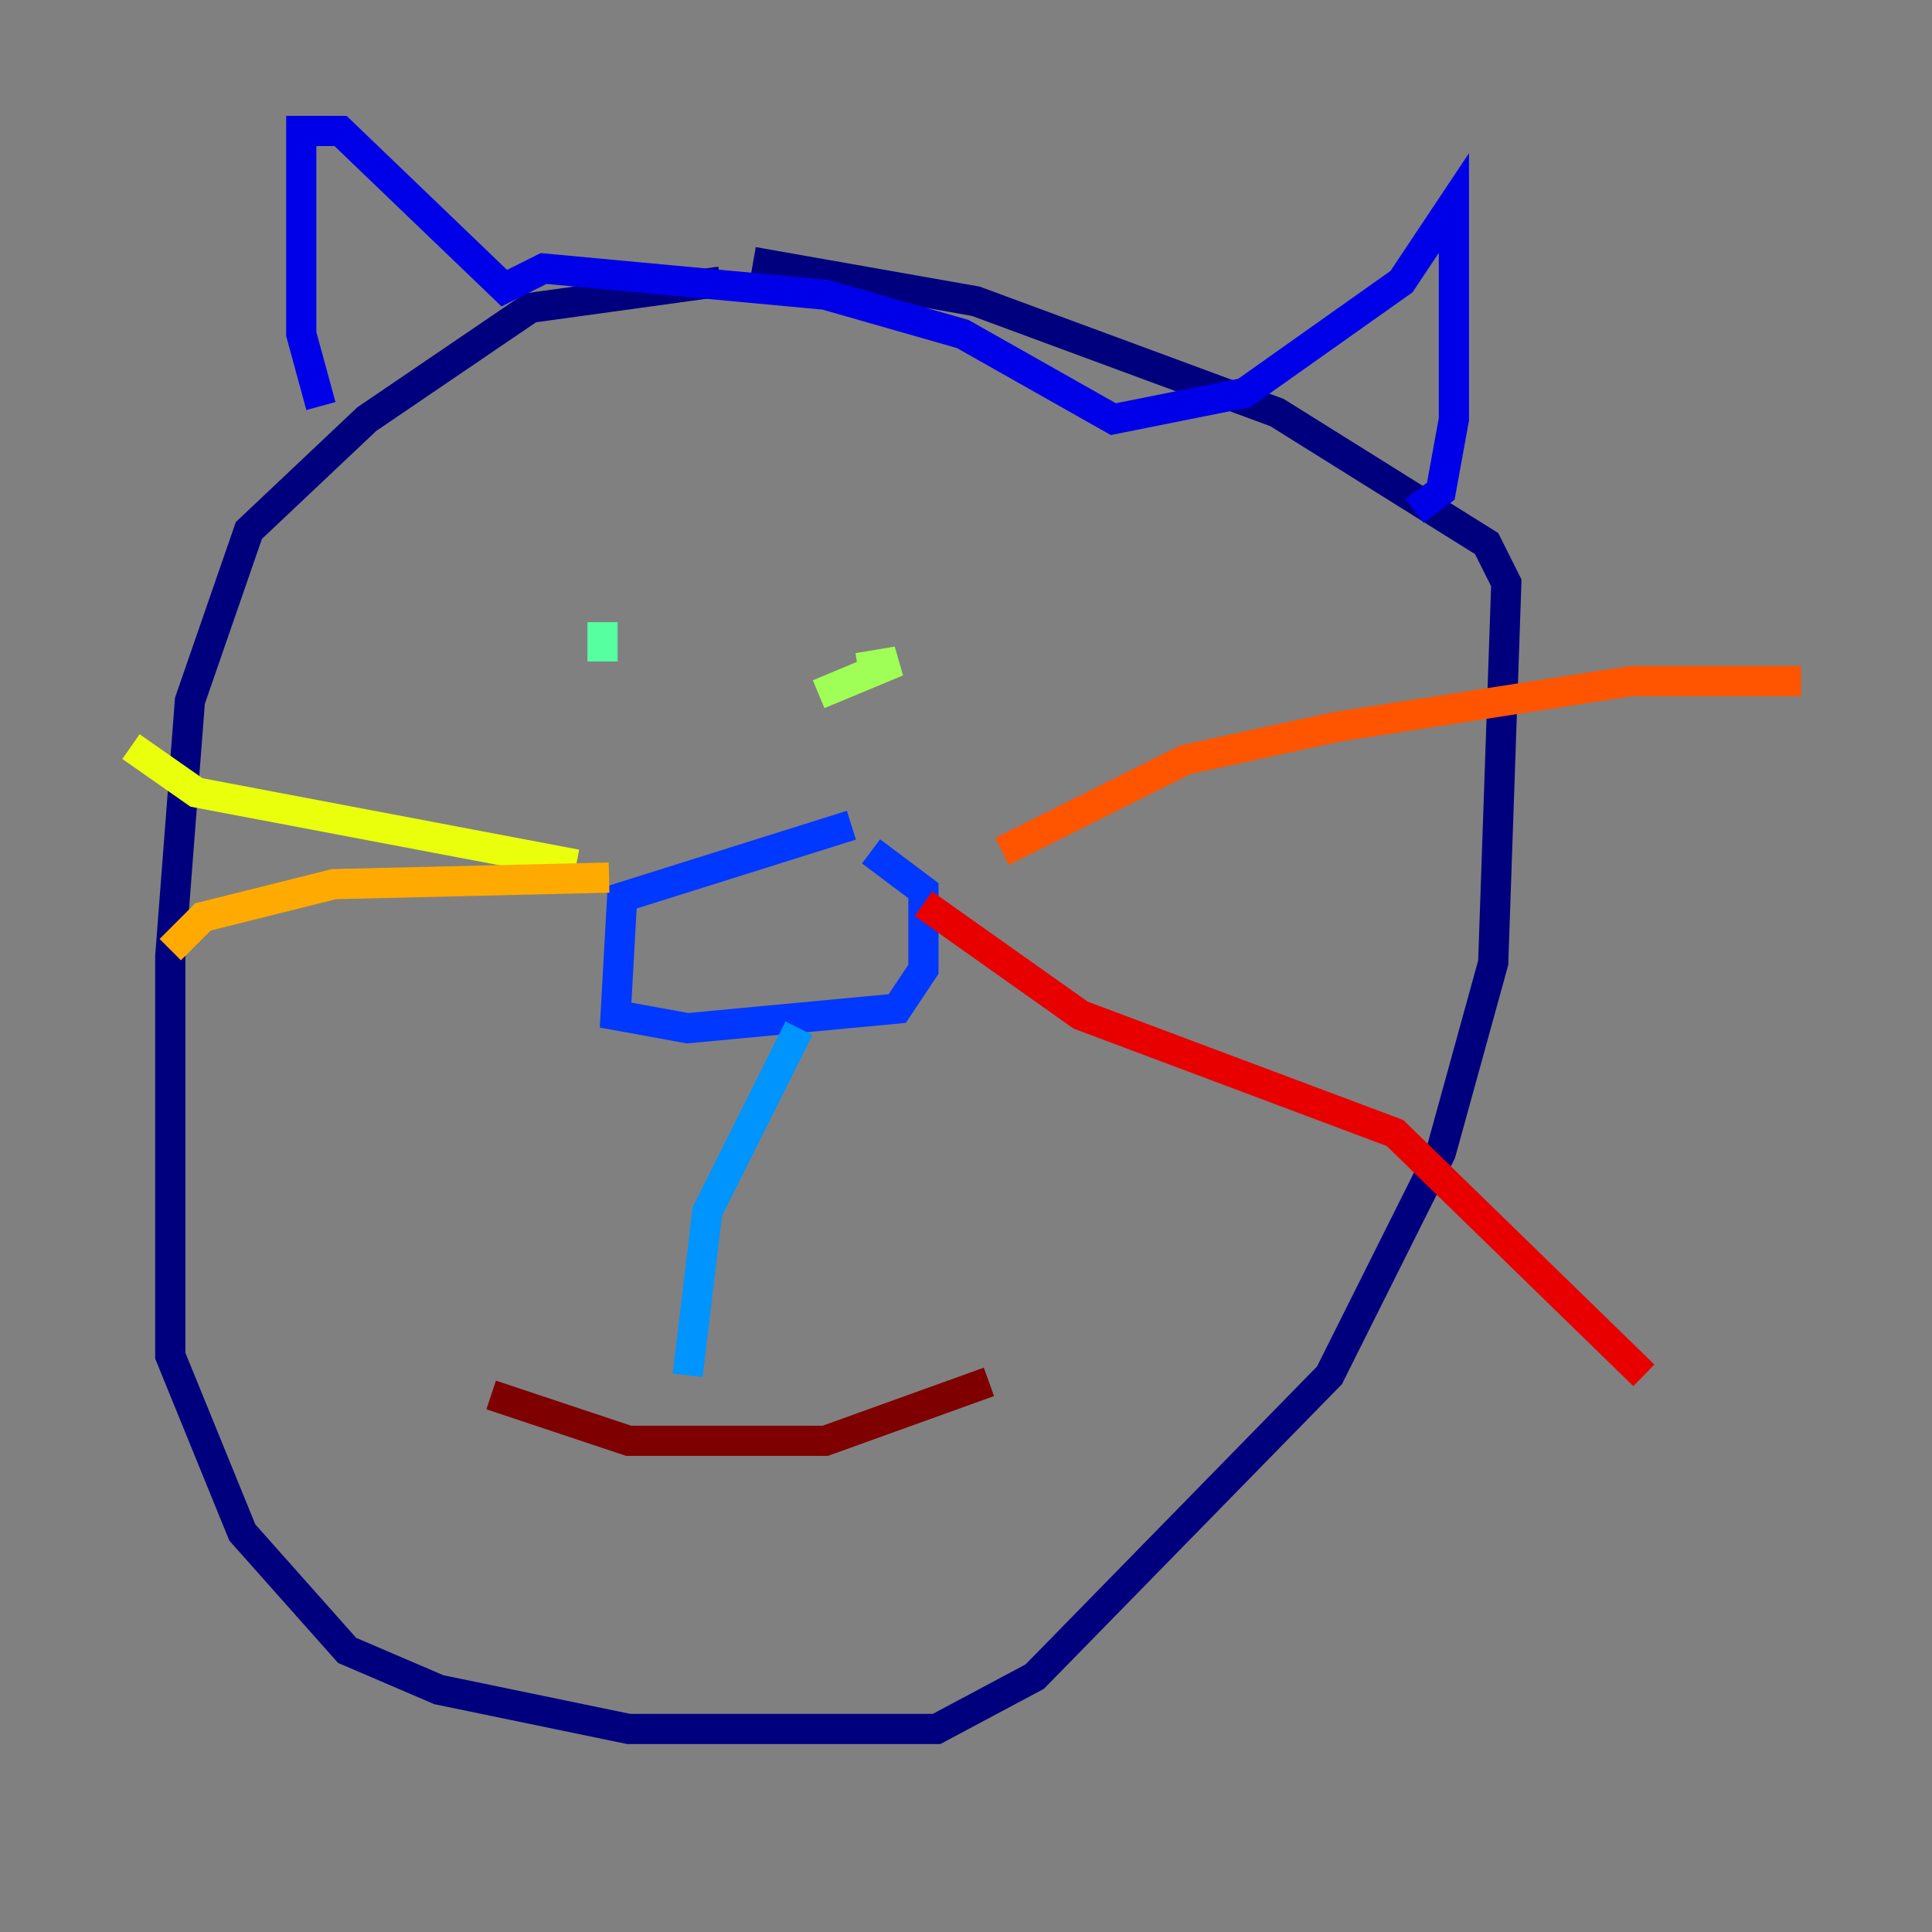 <?xml version="1.0" encoding="utf-8" ?>
<svg baseProfile="tiny" height="128" version="1.2" viewBox="0,0,128,128" width="128" xmlns="http://www.w3.org/2000/svg" xmlns:ev="http://www.w3.org/2001/xml-events" xmlns:xlink="http://www.w3.org/1999/xlink"><rect x="0" y="0" width="128" height="128" fill="#808080" stroke="none"/><defs /><polyline fill="none" points="47.729,18.658 35.146,20.393 24.298,27.77 16.488,35.146 12.583,46.427 11.281,63.349 11.281,89.817 16.054,101.532 22.997,109.342 29.071,111.946 41.654,114.549 62.047,114.549 68.556,111.078 88.081,91.119 95.458,76.366 98.929,63.783 99.797,38.617 98.495,36.014 84.61,27.336 64.651,19.959 49.898,17.356" stroke="#00007f" stroke-width="2" /><polyline fill="none" points="21.261,26.902 19.959,22.129 19.959,8.678 22.563,8.678 33.41,19.091 36.014,17.79 54.671,19.525 63.783,22.129 73.763,27.77 82.441,26.034 92.854,18.658 96.325,13.451 96.325,27.77 95.458,32.542 93.722,33.844" stroke="#0000e8" stroke-width="2" /><polyline fill="none" points="56.407,54.671 41.22,59.444 40.786,67.254 45.559,68.122 59.444,66.82 61.18,64.217 61.18,59.01 57.709,56.407" stroke="#0038ff" stroke-width="2" /><polyline fill="none" points="52.936,68.122 46.861,80.271 45.559,91.119" stroke="#0094ff" stroke-width="2" /><polyline fill="none" points="39.919,41.22 39.919,41.22" stroke="#0cf4ea" stroke-width="2" /><polyline fill="none" points="39.919,41.22 39.919,43.824" stroke="#56ffa0" stroke-width="2" /><polyline fill="none" points="54.237,45.993 59.444,43.824 56.841,44.258" stroke="#a0ff56" stroke-width="2" /><polyline fill="none" points="38.183,57.275 13.017,52.502 8.678,49.464" stroke="#eaff0c" stroke-width="2" /><polyline fill="none" points="11.281,62.915 13.451,60.746 22.129,58.576 40.352,58.142" stroke="#ffaa00" stroke-width="2" /><polyline fill="none" points="66.386,56.407 78.536,50.332 88.515,48.163 108.041,45.125 119.322,45.125" stroke="#ff5500" stroke-width="2" /><polyline fill="none" points="61.18,59.878 71.593,67.254 92.42,75.064 108.909,91.119" stroke="#e80000" stroke-width="2" /><polyline fill="none" points="32.542,92.42 41.654,95.458 54.671,95.458 65.519,91.552" stroke="#7f0000" stroke-width="2" /></svg>